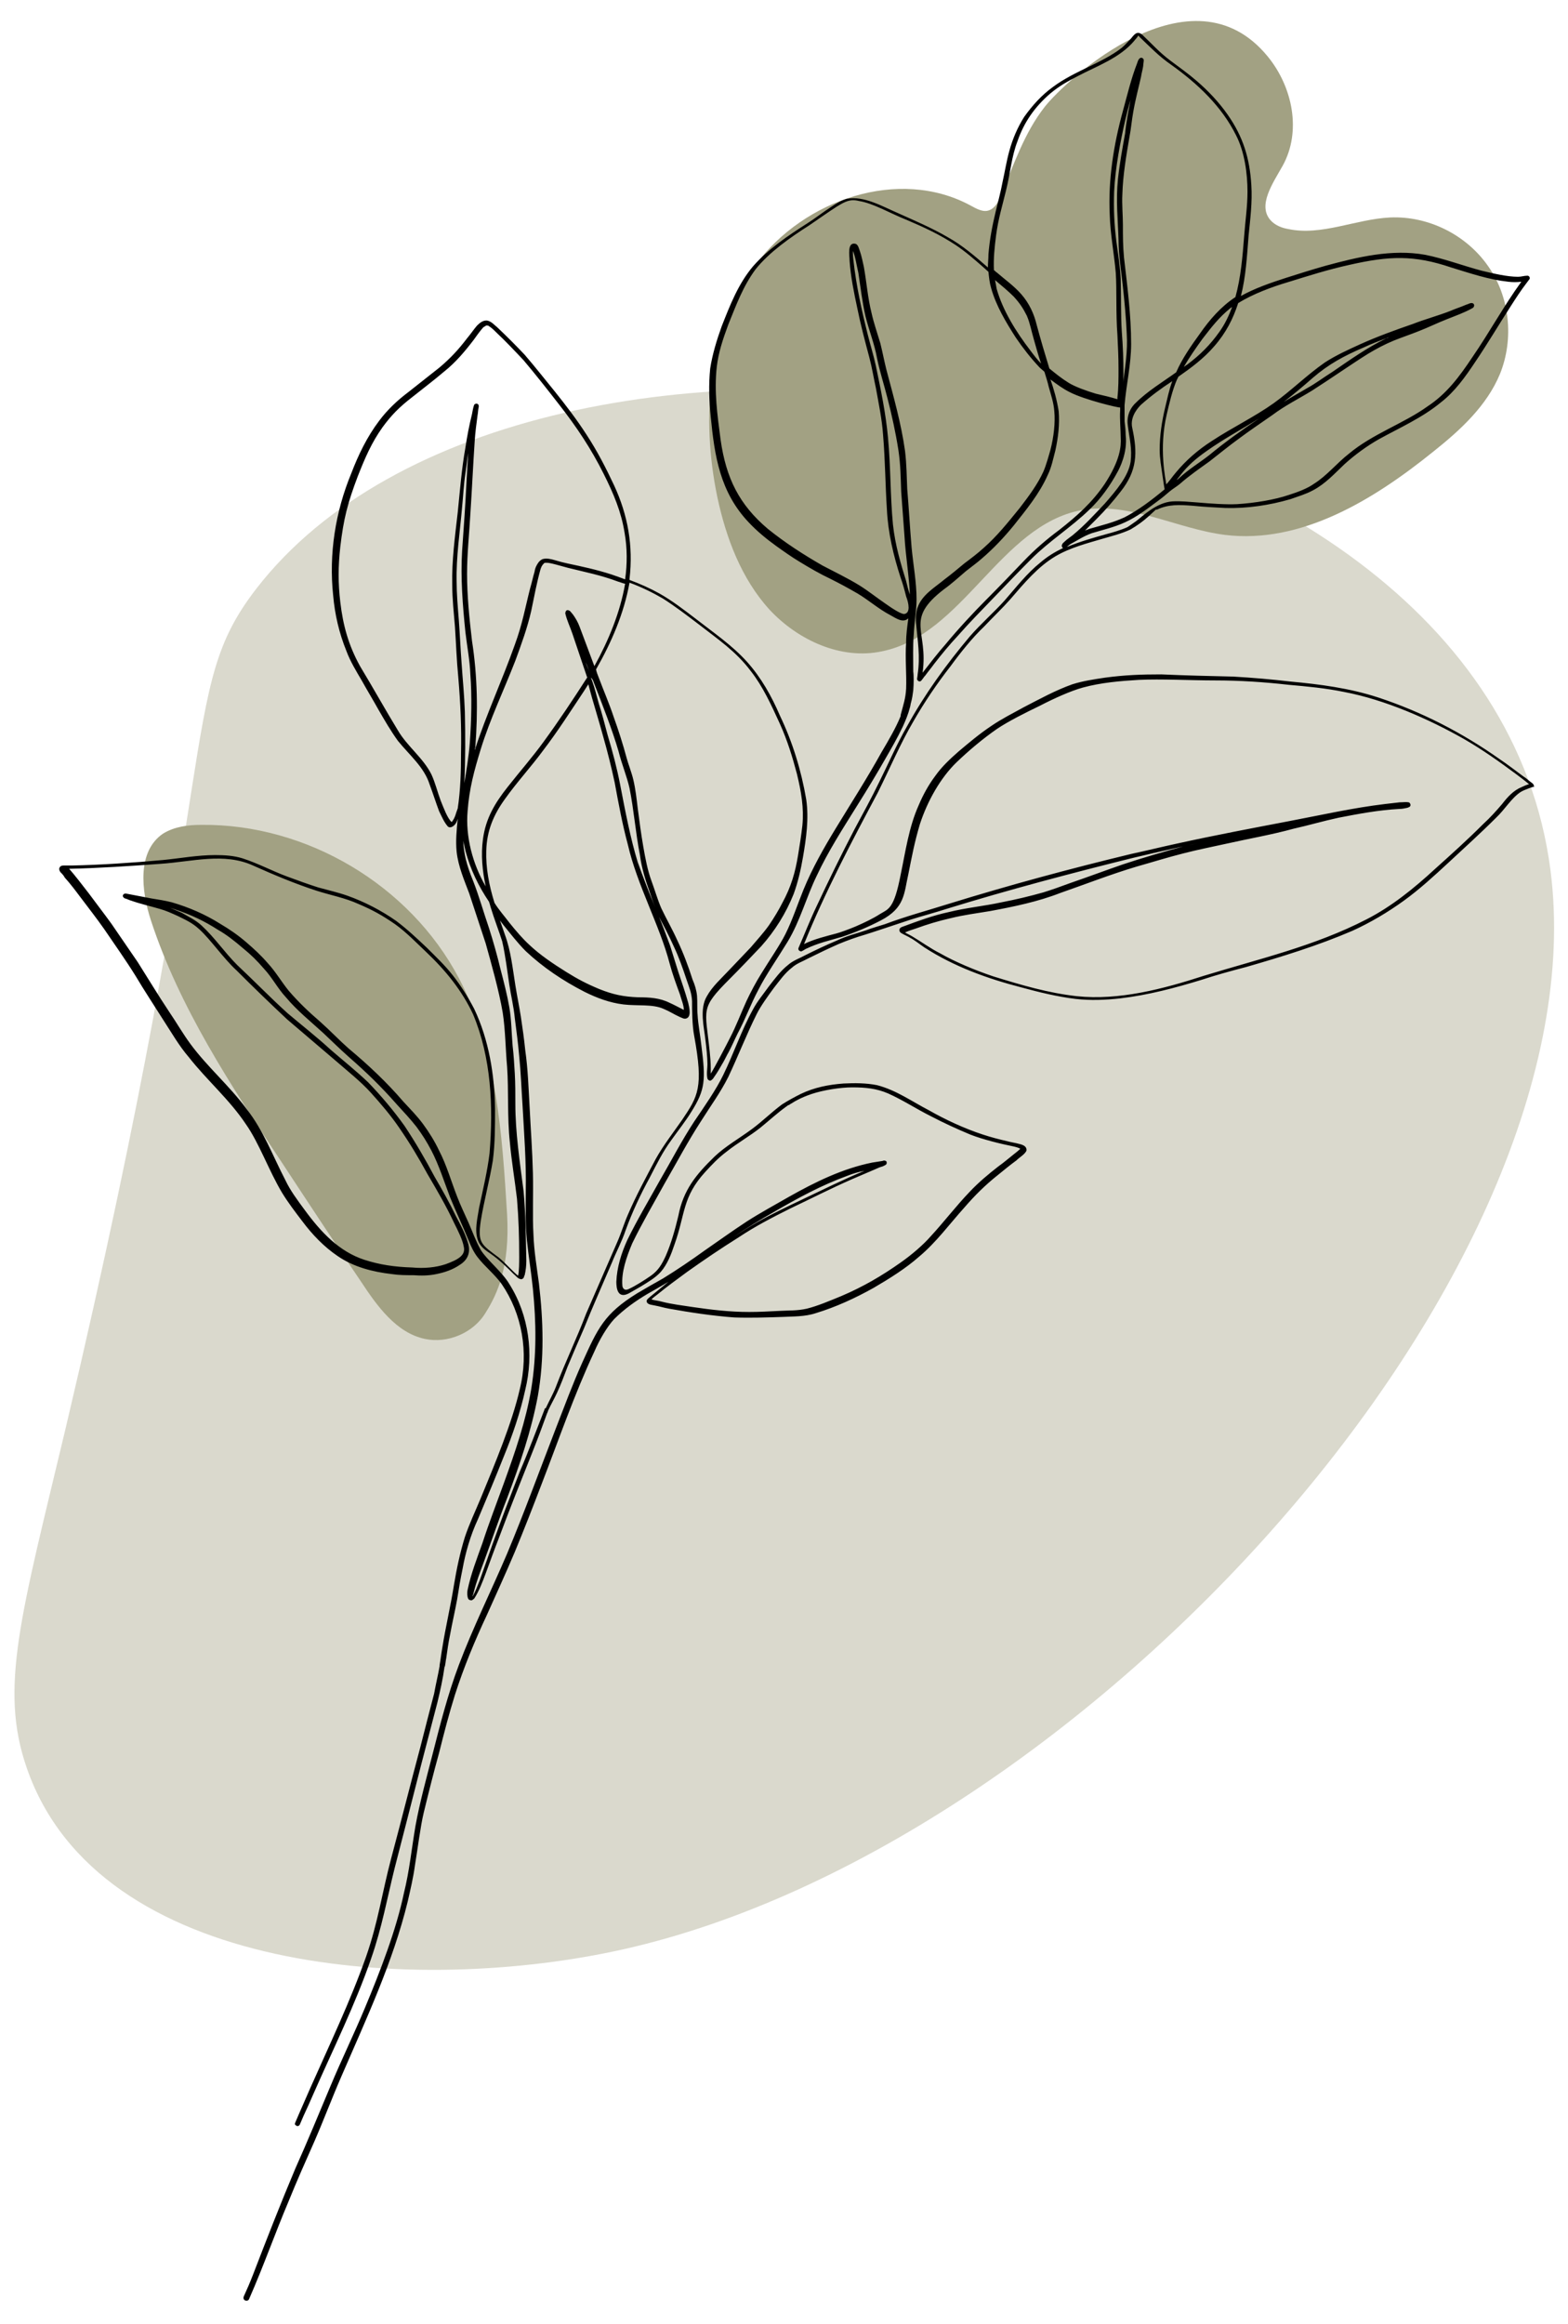 <?xml version="1.0" encoding="utf-8"?>
<!-- Generator: Adobe Illustrator 26.1.0, SVG Export Plug-In . SVG Version: 6.00 Build 0)  -->
<svg version="1.1" xmlns="http://www.w3.org/2000/svg" xmlns:xlink="http://www.w3.org/1999/xlink" x="0px" y="0px"
	 viewBox="0 0 285.7 423.2" style="enable-background:new 0 0 285.7 423.2;" xml:space="preserve">
<style type="text/css">
	.st0{fill:#DAD9CD;}
	.st1{fill:#A2A183;}
</style>
<g id="BACKGROUND">
</g>
<g id="OBJECTS">
	<g>
		<path class="st0" d="M4.9,322c13.1,37.7,71.3,41.4,108.9,32.9C197.5,336,292,231.8,282.5,158.4c-12-92.5-186.3-115.2-235.8-51.2
			c-14.6,18.9-5.4,28.6-34.7,152.7C3.8,294.3-0.2,307.4,4.9,322z"/>
		<path class="st1" d="M92.4,221.2c-0.9-14.7-1.9-30-8.8-43.1c-8.9-16.9-27.7-28.1-46.9-27.9c-2.4,0-4.9,0.3-7,1.6
			c-4.7,3.2-4,10.3-2.2,15.8c5.2,15.9,14.6,30.1,23.8,44c4.8,7.3,9.6,14.6,14.5,21.8c2.9,4.4,6.4,9.3,11.6,10.4
			c4.2,0.9,8.9-1.1,11.1-4.8C90.7,235.5,92.9,230.6,92.4,221.2z"/>
		<path class="st1" d="M190.4,19.4c-3.8,4.8-5.7,10.7-8.1,16.3c-0.4,1.1-1,2.2-2.1,2.6c-1.1,0.4-2.3-0.3-3.4-0.9
			c-13-7-30.3-1.1-39.1,10.8s-10,27.9-7,42.3c1.6,7.5,4.4,14.9,9.5,20.5c5.2,5.6,13.1,9.2,20.5,7.6c14.8-3,21.5-22.9,36.3-25.7
			c8.8-1.6,17.4,3.4,26.2,4.5c13.9,1.7,27.1-6.4,38-15.2c4.9-3.9,9.7-8.3,12.1-14.1c2.6-6.4,1.8-14.1-2.2-19.7
			c-4-5.7-10.9-9.1-17.8-8.8c-6.3,0.3-12.5,3.4-18.6,2.1c-1.2-0.2-2.4-0.7-3.2-1.6c-2.4-2.7,0.4-6.7,2.2-9.9
			c3.5-6.3,1.8-14.4-2.7-19.9C217.1-6.7,194.2,14.6,190.4,19.4z"/>
		<path d="M143.5,201.6C143.5,201.6,143.5,201.6,143.5,201.6C143.5,201.7,143.4,201.7,143.5,201.6z"/>
		<path d="M279.5,143.2c0-0.4-0.3-0.6-0.6-0.8c-0.4-0.3-0.8-0.7-1.3-1c-1.5-1.1-2.9-2.2-4.4-3.2c-6.8-4.8-14.2-8.6-22.1-11.2
			c-5.2-1.7-10.6-2.4-16-2.9c-3.4-0.4-6.9-0.7-10.4-0.9c-4.4-0.1-8.7-0.2-13.1-0.4c-3.6,0-6.6,0.1-10.3,0.6c-2,0.3-4,0.6-5.9,1.2
			c-3.1,1.1-6,2.7-8.9,4.2c-2,1.1-4,2.1-5.9,3.4c-2.1,1.4-4,3-5.9,4.6c-1.6,1.4-3.1,2.8-4.3,4.5c-1.2,1.6-2.2,3.4-3,5.3
			c-1.8,4-2.4,8.4-3.3,12.7c-1.2,6.2-2.2,6.2-3.7,7.1c-1.4,0.9-2.9,1.6-4.5,2.3c-1.2,0.5-2.8,1.1-3.6,1.3c-1.5,0.4-4,1-5.8,1.9
			c0,0,0,0,0,0c3.8-9.4,8.6-18.5,13.4-27.5c2.2-4.4,4.2-9.1,6.5-13c2-3.5,4.3-6.9,6.8-10.1c1.9-2.6,4-5.2,6.1-7.2
			c1.6-1.7,3.3-3.3,4.8-5c2.5-2.9,5-5.9,8.2-7.8c2.7-1.6,5.9-2.4,8.6-3.2c1.7-0.5,3.4-0.9,5.1-1.7c1.2-0.7,2.3-1.5,3.3-2.4
			c0.4-0.4,0.9-0.8,1.3-1.2c0.1,0,0.1,0,0.2,0c2.1-1,4.1-0.9,6.6-0.7c2,0.2,3.9,0.3,5.9,0.4c4,0.1,8-0.5,11.8-1.6
			c1.4-0.5,2.8-0.9,4.1-1.6c2.3-1.2,4-3.1,5.8-4.8c2-1.8,4.1-3.3,6.2-4.5c3.8-2.1,7.9-3.9,11.3-6.7c2.6-2,4.5-4.7,6.3-7.4
			c2.3-3.4,4.3-6.8,6.5-10.2c0.9-1.4,1.8-2.8,2.8-4.1c0.2-0.3,0.4-0.5,0.6-0.8c0.1-0.3-0.1-0.6-0.4-0.6c-0.6,0-1.1,0.2-1.7,0.2
			c-2,0-4.5-0.6-6.6-1.1c-3.4-0.9-6.8-2.2-10.3-2.9c-6.1-1.1-12.3,0.4-18.2,2c-2.5,0.7-5,1.5-7.2,2.2c-2.8,0.9-5.7,1.9-8.2,3.3
			c0.9-3.5,1.1-7.2,1.4-11c0.3-3,0.7-6.1,0.5-9.2c-0.3-4.9-1.5-8.8-4.3-12.8c-1.6-2.3-3.6-4.4-5.7-6.2c-1.5-1.3-3.2-2.5-4.8-3.7
			c-2-1.5-3.4-3.1-5.1-4.7c-1-0.8-1.5,0.1-2.1,0.8c-0.6,0.6-0.9,1-1.6,1.6c-3.6,2.8-8.6,4.2-12.5,7.1c-2.1,1.5-3.8,3.4-5.3,5.5
			c-1.2,1.9-2.1,4-2.7,6.2c-0.5,1.8-0.8,3.7-1.2,5.5c-0.4,2.1-0.8,3.5-1.3,5.6c-0.6,2.5-1.1,5.1-1.3,7.7c0,0.8-0.1,1.6-0.1,2.4
			c-2.3-2-4.6-4-7.3-5.5c-2.9-1.7-6-3-9.1-4.4c-2.8-1.2-6.2-3.2-9.3-2.6c-1.1,0.3-2,0.9-2.9,1.5c-1.4,0.9-2.8,2-4.2,2.9
			c-3.6,2.3-7.2,4.7-10,7.9c-2.7,3.2-4.2,7.1-5.7,10.9c-0.9,2.5-1.7,5.1-2.1,7.7c-0.3,2.9-0.2,5.9,0.1,8.8
			c0.7,7.2,1.7,13.7,6.9,19.2c1.5,1.6,3.2,3,5,4.3c1.4,1,2.8,2,4.3,2.9c1.8,1.1,3.7,2.2,5.6,3.1c1.8,0.9,3.1,1.6,5,2.7
			c2,1.2,3.8,2.8,5.9,3.9c1.1,0.6,2.3,1.5,3.3,0.6c-0.2,1.5-0.4,2.9-0.4,4.4c-0.2,2.9,0.1,5.7,0,8.4c-0.1,1.8-0.5,2.9-1,4.8
			c0,0.1,0,0.2,0,0.2c-0.9,2.2-2.2,4.4-3.5,6.6c-2.6,4.7-5.5,9.2-8.3,13.8c-2.2,3.6-4.3,7.3-5.9,11.2c-1.1,2.7-2,5.5-3.3,8.1
			c-1,2-3,4.9-4.4,7.2c-1,1.6-1.9,3.3-2.7,5c-1,2.2-1.9,4.6-3,6.7c-0.6,1.2-2.9,5.6-3.5,6.5c0-0.3,0-0.6,0-1c0-1-0.1-2.1-0.2-3.1
			c-0.8-7.8-1.8-7.7,3.7-13.2c1.9-1.9,3.8-3.9,5.7-5.9c2.5-2.8,4.5-6,5.9-9.5c0.8-2.2,1.3-4.4,1.7-6.7c0.6-3.5,1.1-7,0.6-10.5
			c-0.9-5.3-2.5-10.5-4.8-15.3c-1.5-3.5-3.4-6.9-6-9.8c-2.7-3-6.1-5.3-9.3-7.8c-2.1-1.6-4.3-3.3-6.6-4.6c-1.8-1-3.6-1.8-5.5-2.5
			c0-0.1,0-0.1,0-0.2c0.7-6-0.3-11.6-2.8-17c-1.5-3.2-3.1-6.3-5-9.2c-1.8-2.8-3.8-5.4-5.8-7.9c-1.8-2.2-3.6-4.5-5.5-6.7
			c-1.6-1.7-3.3-3.4-5-5c-0.5-0.4-1-1-1.7-1.2c-0.8-0.2-1.5,0.4-2,0.9c-0.6,0.7-1.2,1.6-1.8,2.3c-1.6,2.1-3,3.6-5,5.3
			c-1.9,1.5-3.8,3-5.7,4.5c-2,1.5-3.8,3.2-5.3,5.2c-2.2,2.9-3.8,6.2-5.1,9.6c-2.9,7-4.1,14.7-3.3,22.2c0.3,3.5,1.1,6.9,2.4,10.1
			c0.7,1.9,1.8,3.7,2.8,5.4c1,1.8,2.1,3.6,3.1,5.4c1.1,1.9,2.2,3.8,3.5,5.6c2.2,2.7,4.8,4.8,5.8,8c0.6,1.6,1.1,3.2,1.7,4.8
			c0.5,1,0.9,2,1.6,2.8c0.5,0.4,1.1-0.1,1.4-0.5c0.2-0.3,0.3-0.6,0.4-0.9c-0.2,2-0.4,4-0.2,6c0.3,2.7,1.4,5.2,2.3,7.6
			c1,3,2,6.1,3,9.1c1,3.6,2.4,8.5,3.1,12.6c0.5,3.3,0.5,6.6,0.8,9.9c0.3,4.3,0,9.1,0.5,13.7c0.3,3.4,0.9,6.9,1.3,10.3
			c0.3,3.7,0.4,6.9,0.4,10.5c0,1.1,0,2.7-0.2,3.5c-0.9-0.7-2.3-2.3-3.5-3.3c-3.2-2.4-3.9-2.6-3.3-6.7c0.6-3.7,1.6-7.3,2.2-11
			c0.4-3.1,0.4-6.2,0.4-9.4c-0.1-6.2-1.1-12.5-3.8-18.2c-1.1-2.1-2.4-4.2-3.9-6.1c-1.4-1.8-3.1-3.4-4.7-5c-1.8-1.7-3.6-3.4-5.6-4.9
			c-2.7-1.9-5.8-3.5-8.9-4.6c-1.7-0.6-3.5-1-5.3-1.5c-1.9-0.6-3.8-1.3-5.7-2c-2.7-1-5.3-2.4-8.1-3.3c-1.6-0.5-3.3-0.6-5-0.6
			c-3.2,0-6.4,0.6-9.5,0.9c-5.5,0.5-11.5,0.9-16.6,1c-0.5,0-0.9,0-1.4,0c0.1,0,0.2,0,0,0c-0.3,0-0.6,0-0.8,0.3
			c-0.2,0.3-0.1,0.6,0.1,0.9c0.3,0.3,0.6,0.6,0.8,1c1,1.1,1.9,2.3,2.8,3.5c1.5,2,3,3.9,4.4,5.9c1.9,2.8,3.9,5.6,5.7,8.5
			c1.6,2.7,3.4,5.4,5.1,8.1c1.5,2.3,2.8,4.6,4.6,6.7c3.3,4.2,7.4,7.7,10.4,12.2c2.4,3.4,4.2,8.5,6.6,12.5c1.1,1.8,2.4,3.5,3.7,5.2
			c1.8,2.4,3.9,4.6,6.4,6.3c2.9,2,6.4,2.9,9.9,3.3c1.3,0.2,2.6,0.2,3.9,0.2c1.4,0.1,2.8,0.1,4.2-0.2c1.5-0.3,3-0.8,4.3-1.7
			c1.6-1,2-2.5,1.4-4.2c-0.5-1.6-1.3-3.1-2.1-4.6c-1.2-2.5-2.5-4.8-3.9-7.2c-1.7-3.2-3.5-6.3-5.5-9.3c-2-2.8-4.2-5.4-6.6-7.9
			c-2.2-2.1-4.6-4-6.9-6c-2.5-2.3-5.2-4.4-7.8-6.6c-3.2-2.9-5.9-5.7-9.2-8.8c-2.3-2.3-4.1-5-6.5-7.2c-1.1-1-2.4-1.6-3.6-2.3
			c-0.7-0.3-1.4-0.6-2.1-0.9c0.3,0.1,0.6,0.2,0.9,0.3c3,1,5.3,2.1,7.8,3.7c1.6,0.9,3.1,2.1,4.5,3.3c1.6,1.3,2.6,2.3,3.9,3.8
			c1.5,1.6,2.5,3.6,4,5.2c2,2.4,4.5,4.4,6.8,6.5c1.5,1.4,3,2.9,4.7,4.4c3.2,2.8,5.8,5.3,8.7,8.6c1.2,1.3,2.5,2.7,3.6,4.1
			c1.1,1.5,1.8,2.6,2.7,4.3c1.4,2.7,2.3,5.6,3.4,8.5c1.1,2.7,2.3,5.2,3.4,7.9c0.4,1,0.9,2.1,1.6,3c1.3,1.7,3.1,3.1,4.4,4.9
			c3.7,5.4,5,12.4,3.3,19.2c-1.4,6.1-4.5,13.5-7.1,19.8c-1,2.4-2.1,4.7-2.9,7.1c-0.9,2.9-1.5,5.8-2,8.8c-0.6,3.8-1.5,7.5-2.1,11.3
			c-0.2,1.1-0.3,2.1-0.5,3.2c0,0.1,0,0.1,0,0.2c-0.3,1.7-0.7,3.3-1,5c-0.7,2.7-1.7,6.5-2.5,9.7c-1.8,6.7-3.5,13.5-5.3,20.2
			c-1.7,6.4-2.4,11.7-4.6,18c-2.9,8.2-6.7,16.1-10.2,24c-0.7,1.6-1.4,3.2-2.1,4.8c-0.2,0.5-0.4,0.9-0.6,1.4
			c-0.1,0.2-0.1,0.4,0.1,0.5c0.1,0.1,0.3,0.2,0.5,0.1c0.2-0.1,0.2-0.2,0.3-0.4c0.2-0.5,0.4-0.9,0.6-1.4c0.6-1.3,1.2-2.6,1.8-4
			c3.6-8.2,7.6-16.2,10.5-24.6c2-5.7,3-11.3,4.3-16.5c1.6-6.2,3.2-12.4,4.8-18.7c1-3.8,2-7.7,3-11.5c0.5-2.1,1-4.3,1.3-6.5
			c0.1-0.1,0.1-0.2,0.1-0.3c0.1-0.4,0.1-0.8,0.2-1.2c0.2-1.4,0.4-2.9,0.7-4.3c0.4-2.2,0.9-4.3,1.3-6.5c0.3-1.9,0.6-3.7,1-5.6
			c0.5-2.8,1.4-6,2.8-9c1.6-3.8,3.2-7.6,4.7-11.4c1.6-3.9,3-8,3.9-12.1c1.6-6.5,0.7-13.6-2.9-19.3c-1.3-2.2-4.1-4.4-5.2-6.2
			c-0.9-1.6-1.5-3.3-2.2-4.9c-0.7-1.6-1.5-3.2-2.1-4.8c-1.1-2.8-1.9-5.7-3.3-8.4c-0.8-1.7-1.8-3.3-2.9-4.8c-1.1-1.5-2.4-2.8-3.6-4.1
			c-3-3.5-6.4-6.7-10-9.7c-1.7-1.5-3.2-3.1-5.1-4.8c-2.2-1.9-3.9-3.5-5.8-5.7c-1.3-1.6-2.4-3.5-3.8-5c-1.2-1.4-2.5-2.6-3.9-3.8
			c-1.5-1.3-3.1-2.4-4.8-3.4c-2.7-1.7-5.7-3-8.8-3.9c-1.2-0.3-2.4-0.5-3.7-0.7c-1.6-0.3-3.1-0.6-4.7-0.9c-0.4,0-0.7,0.4-0.4,0.7
			c0.1,0.1,0.2,0.2,0.3,0.2c0.4,0.1,0.7,0.3,1.1,0.4c1.7,0.6,3.5,1,5.2,1.5c1.1,0.3,2.2,0.8,3.3,1.3c1.4,0.7,2.6,1.2,3.9,2.4
			c2.1,1.9,4.4,5.3,6.8,7.5c3,3,6.1,6,9.2,8.9c2.9,2.5,5.9,5,8.8,7.5c2.3,2,4.6,3.8,6.5,5.9c1.8,2,3.6,4.1,5.1,6.3
			c2,2.9,3.5,5.4,5.2,8.5c1.7,2.9,3.4,5.8,4.8,8.8c0.8,1.6,1.6,3.2,1.8,4.4c0.4,1.6-1.1,2.4-3.3,3.2c-1.8,0.6-3.9,0.8-6.1,0.6
			c-3.2-0.1-5.9-0.5-8.7-1.4c-4.6-1.5-7.9-5-10.9-9.1c-1.4-1.9-2.6-3.5-3.5-5.4c-2.3-4.4-4-9.1-7.1-13c-3.1-4.2-7.1-7.6-10.2-11.8
			c-1.4-1.9-2.6-4-3.9-5.9c-2-3-3.8-6-5.7-9c-1.6-2.3-3.2-4.7-4.8-7c-1.3-1.8-2.7-3.6-4.1-5.5c-1-1.3-2.7-3.5-3.6-4.5
			c5-0.1,11.2-0.5,16.6-0.9c5.9-0.4,11.6-2.1,16.9,0.3c3.8,1.7,7.6,3.3,11.6,4.6c2.5,0.8,5.2,1.3,7.6,2.4c2.6,1.1,4.4,2.1,6.7,3.7
			c2.1,1.5,4,3.5,5.6,5c3.6,3.4,6.6,7.1,8.6,11.4c3.3,7.9,3.7,16.7,3,25.3c-0.4,3.3-1.2,6.6-1.9,9.9c-0.3,2-0.9,4.1-0.2,6
			c0.4,1.1,1.4,1.8,2.3,2.4c1.7,1.2,2.9,2.4,4.2,3.7c0.4,0.3,0.7,0.8,1.2,0.9c0.2,0.1,0.4,0,0.6-0.2c0.1-0.2,0.1-0.4,0.2-0.5
			c0.2-0.9,0.3-1.7,0.3-2.6c-0.1-4.2-0.1-8.5-0.5-12.7c-0.7-5.4-1.5-10.7-1.5-15.9c0-1.8,0-3.7-0.1-5.5c-0.1-1.7-0.2-3.4-0.4-5.1
			c-0.2-2.3-0.2-4.7-0.6-7c-0.4-2.3-1-4.6-1.6-6.9c-0.6-2.5-1.3-5-2.1-7.5c-1-2.9-1.8-5.8-2.9-8.6c-1.2-2.9-1.7-5-1.8-7.3
			c0.1,0.6,0.3,1.2,0.4,1.8c0.9,3.4,2.4,6.5,4.3,9.3c0.1,0.3,0.2,0.6,0.3,1c0.6,2,1.6,4.6,2.1,6.2c0.6,2.6,0.9,5.3,1.3,7.9
			c0.3,2,0.8,4,1,6.1c0.3,2.3,0.6,4.6,0.8,6.9c0.3,2.9,0.4,5.9,0.6,8.8c0.3,5.5,0.7,10.4,0.6,15.8c0,3-0.1,5.9,0.2,8.9
			c0.3,3,0.8,5.9,1.1,8.9c0.6,6.1,0.7,12-0.3,18.2c-1,5.9-2.9,11.4-5,17.2c-1.3,3.6-2.7,7.2-3.9,10.9c-1,2.8-2.1,5.6-2.7,8.5
			c-0.1,0.5-0.1,1.1,0.1,1.6c0.1,0.2,0.3,0.3,0.6,0.3c0.2,0,0.3-0.2,0.5-0.3c0.9-1.4,1.5-3,2.1-4.6c0.8-2.2,1.6-4.4,2.5-6.7
			c1.9-5.1,3.9-10.1,5.9-15.1c1-2.5,1.9-4.9,2.8-7.4c0.1-0.1,0.1-0.3,0.2-0.5c0.5-1.1,1.1-2.1,1.6-3.2c0.7-1.5,1.3-3.1,1.9-4.7
			c1-2.4,2-4.7,3-7c1.6-4,3.4-8,5.1-12c0.8-2,1.8-3.8,2.5-5.9c1.2-3.3,2.7-6.5,4.4-9.6c1.3-2.5,2.3-4.6,4-6.9
			c1.2-1.7,2.5-3.3,3.6-5.1c2.5-4,2.6-5.7,1.8-12c-0.2-1.9-0.6-3.8-0.7-5.7c-0.1-0.9,0-2.2-0.1-3.4c-0.1-1-0.4-2-0.8-2.9
			c-0.8-2.5-1.7-4.9-2.8-7.2c-0.9-2-2-3.9-2.9-5.8c-0.7-1.6-1.2-3.4-1.8-5c-0.7-1.9-1.1-4-1.5-6.3c-0.4-2.3-0.7-4.6-1-6.9
			c-0.2-1.7-0.4-3.5-0.8-5.2c-0.3-1.3-1-3.1-1.2-3.9c-0.7-2.6-1.5-5.1-2.4-7.6c-0.8-2.4-1.8-4.7-2.7-7.1c-0.2-0.5-0.4-1-0.5-1.5
			c2.8-4.9,5.1-10.2,6.1-15.8c2.2,0.8,4.4,1.9,6.1,2.9c2.2,1.4,4.3,3,6.4,4.6c3.6,2.8,6.9,5,9.6,8.6c2.2,2.8,3.7,6.1,5.3,9.6
			c1.4,3.1,2.3,6.1,3.1,9.1c0.8,3.3,1.3,6.2,1,9.4c-0.2,1.8-0.5,3.7-0.8,5.5c-0.5,3-1.2,5.6-2.9,8.7c-0.5,1-1.5,2.7-2.4,4
			c-1,1.4-2.2,2.7-3.3,4c-1.4,1.5-2.4,2.5-4,4.2c-1.4,1.5-3,2.9-4,4.7c-1.4,2.3-0.5,5.8-0.3,7.7c0.2,1.6,0.4,3.4,0.4,4.7
			c0,0.8-0.2,1.7,0,2.6c0.1,0.3,0.5,0.5,0.7,0.3c0.3-0.2,0.4-0.4,0.6-0.7c0.5-0.7,0.9-1.4,1.3-2.1c0.4-0.6,1.1-2.1,1.2-2.2
			c0.6-1.1,1.1-2.3,1.7-3.5c1.4-2.6,2.4-5.4,3.8-8c1.3-2.6,3.6-5.9,5.3-8.7c2.3-3.8,3.4-8.1,5.3-12c2.1-4.5,4.7-8.5,7.5-13
			c1.7-2.7,3.4-5.5,5-8.3c1.2-2.1,2.1-3.6,3.2-5.9c0.5-1.1,1-2.3,1.3-3.5c0.1-0.3,0.1-0.6,0.2-0.9c0,0,0,0,0,0
			c0.2-0.7,0.3-1.4,0.4-2.2c0.1-1.1,0.1-2.8,0-3.4c0-2.3-0.1-4.6,0.1-6.9c0.1-2.1,0.5-4.2,0.5-6.3c0-3.1-0.6-6.2-0.9-9.4
			c-0.3-3.5-0.5-7.1-0.8-10.7c-0.1-2.2-0.1-4.4-0.4-6.9c-0.7-5-2.1-9.9-3.4-14.8c-0.4-1.6-0.7-3.2-1.1-4.8c-0.6-2-1.2-3.7-1.6-5.5
			c-0.7-2.8-0.9-5.6-1.4-8.4c-0.2-0.9-0.4-1.9-0.7-2.8c-0.2-0.5-0.3-1.2-0.8-1.4c-1.6-0.4-1.1,2.2-1.1,3.1c0.2,2.9,0.8,5.8,1.4,8.6
			c0.6,3,1.4,6,2.2,9c0.5,1.9,0.8,3.8,1.2,5.6c0.5,2.8,1.1,5.6,1.3,8.5c0.4,4.8,0.4,9,0.7,13.6c0.2,4.2,1.2,8.4,2.5,12.4
			c0.4,1.1,0.7,2.2,1,3.4c0.5,1.3,0.8,3-0.3,3.2c-0.5,0.1-2.1-0.9-3.5-1.9c-1.6-1.1-3.1-2.3-4.7-3.3c-2.1-1.3-5-2.7-6.7-3.6
			c-3.5-2-6.9-4.2-10-6.7c-5.2-4.4-7.6-9.2-8.6-16.2c-0.6-4.6-1.2-8.8-0.7-13.3c0.3-2.6,1.1-5,2.1-7.7c1.5-3.7,2.7-7,5-10.1
			c2.5-3.1,6.2-5.7,9.8-8c1.6-1.1,3.6-2.5,5-3.4c1.5-0.9,2.4-1.4,4-1c2.6,0.4,5.8,2.3,8.6,3.4c3.3,1.4,6.1,2.7,9,4.6
			c1.8,1.2,3.4,2.6,5,4c0.3,0.3,0.7,0.6,1,0.9c0.1,1,0.2,2,0.5,3c0.9,3.2,2.7,6.2,4.5,9c1.3,1.9,2.7,3.7,4.3,5.4
			c0.3,0.3,0.6,0.5,0.9,0.8c0.3,1,0.6,1.9,0.8,2.8c0.4,1.4,0.9,2.9,1,4.4c0.2,2-0.1,4.7-0.7,7c-0.2,0.7-0.8,2.9-1.3,4
			c-1,2.2-2.6,4.4-4.3,6.6c-2.2,2.7-4.1,5.1-6.6,7.3c-1.1,1-2.3,1.9-3.5,2.8c-1.2,1-2.4,2-3.6,2.9c-1.8,1.5-4.1,2.8-4.9,5.1
			c-0.2,0.4-0.4,1.7-0.3,2.8c0.3,3.3,0.8,6.1,0.3,9.4c0,0.3-0.1,0.6-0.1,0.9c0.1,0.3,0.4,0.5,0.7,0.3c0.3-0.3,0.5-0.7,0.8-1
			c0.5-0.7,1.1-1.4,1.6-2.1c1.4-1.8,2.8-3.5,4.3-5.1c2.3-2.6,4-4.3,6.4-6.8c2.7-2.8,4.6-4.8,7-7.2c3.3-3.3,7.3-5.8,10.6-9
			c2.1-2,3.8-4.4,5.2-7c0.2-0.4,1.8-3.3,1.4-6.6c0-0.8-0.1-1.7-0.2-2.5c0-0.9,0-1.9,0-2.9c0.3-3.7,1.2-7.4,1.2-11.2
			c0-5.2-0.7-10.5-1.3-15.7c-0.2-2.1-0.2-3.9-0.2-6c0-1.6-0.2-3.8-0.1-5.5c0.1-3.5,0.7-7,1.3-10.5c0.3-1.5,0.4-3,0.7-4.6
			c0.4-2.3,1-4.5,1.4-6.3c0.1-0.7,0.3-1.3,0.4-2c0-0.3,0.1-0.7,0.1-1.1c-0.1-0.3-0.4-0.5-0.7-0.3c-0.3,0.2-0.4,0.6-0.5,0.9
			c-1.1,2.8-1.8,5.8-2.6,8.7c-1.7,6.2-2.7,12.5-2.4,18.9c0.1,3.6,0.8,7.1,1.1,10.6c0.2,3,0,7.5,0.3,11.3c0.1,2.2,0.2,3.9,0.2,6.2
			c0,1.7,0,3.5-0.2,5.2c0,0.1,0,0.2,0,0.3c-1.3-0.4-2.6-0.7-3.9-1c-1.7-0.5-3.9-1.3-5-2c-1.3-0.8-2.4-1.7-3.5-2.6
			c-0.8-2.6-1.6-5.3-2.3-7.9c-0.5-2.1-1.4-4-2.8-5.6c-1.3-1.5-3-2.7-4.5-4c-0.2-0.1-0.3-0.3-0.5-0.4c-0.1-2.1,0.1-4.1,0.4-6.4
			c0.4-3,1.1-5.2,1.8-8.1c0.8-3.2,1-6.2,2.1-9c1.2-3.5,3.2-6.3,6-8.7c1.7-1.4,3-2.1,4.9-3.1c3.6-1.9,7.7-3.3,10.4-6.5
			c0.1-0.2,0.3-0.3,0.4-0.5c0.1-0.1,0.2-0.2,0.2-0.3c0,0,0.1-0.1,0.1-0.1c0,0,0,0,0,0c0,0,0.2,0.1,0.2,0.2c2,1.9,3.5,3.5,5.8,5.1
			c4.9,3.5,9.2,7.6,11.8,12.8c1.6,3.1,2.1,7.1,2.1,10.3c0,2.7-0.4,5.3-0.6,8c-0.3,3.8-0.6,7.6-1.6,11.2c-2.6,1.7-4.7,4.1-6.5,6.7
			c-1.6,2.2-3.2,4.5-4.3,7c-2.5,1.8-5.2,3.4-7.4,5.6c0,0-1.8,1.5-1.4,4.1c0.3,2.4,0.8,4.2,0.5,6.6c-0.4,2.6-2.6,5.2-4.7,7.6
			c-1.8,1.9-3.7,4-5.9,5.8c-0.5,0.4-1,0.7-1.4,1.1c-0.2,0.2-0.4,0.3-0.5,0.6c-0.1,0.2,0,0.5,0.2,0.6c-1.5,0.7-2.8,1.5-4.1,2.6
			c-2.5,2-4.5,4.6-6.6,7c-1.8,2-4.3,4.2-6.3,6.5c-4.3,5.1-8.2,10.5-11.4,16.3c-1.9,3.3-3.4,6.8-5.1,10.2c-1.4,2.9-3,5.8-4.5,8.6
			c-2.4,4.6-4.7,9.3-6.9,14c-1.2,2.5-2.2,5.1-3.3,7.6c-0.1,0.2,0,0.5,0.3,0.6c0.2,0.1,0.3,0,0.5-0.1c0.2-0.1,0.3-0.2,0.5-0.3
			c2.3-1.1,4.2-1.5,6.6-2.2c2.4-0.8,4.8-1.8,7.1-3c4.4-2.3,4.2-4.9,5-8.4c0.7-3.5,1.1-5.7,2.1-9.1c1.4-4.3,3.8-8.5,6.7-11.3
			c2.3-2.2,4.8-4.3,7.4-6.1c2.1-1.4,5.1-2.9,7.8-4.2c2.5-1.3,5.6-2.7,7.8-3.3c3.3-0.9,6.8-1.2,10.2-1.4c4.1-0.2,9.3,0.1,13.9,0.1
			c4.5,0,9,0.3,13.4,0.8c3.4,0.3,6.7,0.6,10.1,1.3c7.4,1.4,15.4,4.9,21.9,8.6c3.3,1.9,6.4,4.1,9.5,6.4c0.8,0.6,1.6,1.2,2.3,1.8
			c-0.4,0.1-0.9,0.3-1.3,0.5c-1.5,0.6-2.6,1.8-3.6,3.1c-1.2,1.4-2.1,2.4-3.5,3.7c-2.8,2.8-5.8,5.5-8.7,8.1c-3.9,3.6-8,6.9-12.5,9.2
			c-9.5,4.9-19.6,7.2-29.7,10.3c-7.4,2.4-15.4,4.5-23.1,3.7c-5.3-0.6-10-2-15.2-3.6c-3.3-1.1-7.1-2.7-9.7-4.2
			c-1.8-0.9-3.4-2.1-5.1-3.1c-0.5-0.3-1-0.5-1.3-0.7c0.6-0.3,1.3-0.5,1.9-0.7c2.2-0.8,4.2-1.4,6.4-1.9c2.4-0.6,4.8-0.9,7.2-1.3
			c4.3-0.8,8.7-1.7,12.8-3.3c4.6-1.6,9.2-3.4,13.9-4.8c2.5-0.7,5.7-1.7,8.5-2.4c2.7-0.7,5.3-1.2,8-1.8c4-0.9,8.1-1.6,12.1-2.7
			c2.7-0.6,5.4-1.4,8.2-2c3.6-0.7,7.3-1.4,11.1-1.6c0.5,0,0.9-0.1,1.4-0.2c0.3-0.1,0.6-0.2,0.6-0.5c0-0.2-0.1-0.4-0.3-0.5
			c-0.5-0.1-1.1,0-1.7,0c-0.9,0.1-1.8,0.2-2.6,0.3c-5.9,0.7-11.6,2-17.4,3.1c-6.8,1.3-13.7,2.6-20.5,4.1c-2.8,0.6-5.6,1.3-8.4,1.9
			c-11.2,2.7-22.3,5.7-33.3,9.1c-3.8,1.2-7.6,2.2-11.6,3.7c-0.3,0.1-2.7,0.8-3.4,1.1c-1.8,0.6-3.5,1-5.4,1.9
			c-1.9,0.8-3.8,1.7-5.6,2.6c-1.1,0.6-2.3,1-3.2,1.8c-1.4,1.1-2.4,2.5-3.5,3.9c-1,1.4-2.1,2.7-2.9,4.2c-2.1,3.8-3.5,8-5.4,11.9
			c-1.3,2.7-3.4,5.7-5.3,8.5c-2.3,3.5-4.2,7.2-6.3,10.8c-2,3.6-4.1,7.1-5.9,10.8c-1.1,2.4-1.9,5-2,7.6c0,1.1,0.2,3.2,2.3,2.1
			c0.7-0.4,1.4-0.8,2.1-1.2c1.3-0.8,2.7-1.6,3.7-2.7c1.2-1.4,1.9-3.2,2.5-5c2-5.6,1.4-8.6,5.6-13.2c1.2-1.3,2.3-2.5,3.9-3.7
			c2-1.6,4.2-2.8,6.2-4.4c1.6-1.3,3.1-2.7,4.8-3.9c0.1-0.1,0.3-0.2,0.4-0.2c0,0,0.1-0.1,0.1-0.1c0.4-0.2,0.8-0.5,1.2-0.7
			c0.9-0.5,1.9-0.9,2.8-1.2c2.1-0.7,5.2-1.2,7.4-1.2c2.4,0,4.4,0.2,6.5,1.1c2.7,1.2,5.1,2.8,7.9,4.2c2.3,1.2,4.7,2.3,7.1,3.3
			c2.3,0.9,5.6,1.7,7.6,2.1c0.5,0.1,1.3,0.3,1.5,0.5c-0.2,0.2-0.8,0.7-1.2,1c-0.9,0.7-1.8,1.5-2.8,2.2c-1.8,1.4-3.6,2.9-5.2,4.6
			c-2.5,2.6-4.7,5.5-7.1,8.1c-1.4,1.6-3.5,3.4-5.5,4.8c-3.4,2.4-6.8,4.4-10.8,6.1c-2.2,0.9-4.3,1.8-6.3,2.3
			c-1.8,0.4-3.2,0.3-4.9,0.4c-2.1,0.1-3.7,0.2-5.6,0.2c-3.5,0-6.9-0.4-10.3-0.9c-1.9-0.3-3.8-0.5-5.7-1c-0.7-0.2-1.3-0.2-1.8-0.4
			c0.3-0.3,0.7-0.6,1.1-0.9c1.7-1.4,3.5-2.7,5.4-4.1c3.1-2.2,6.2-4.3,9.4-6.3c3-2,6.1-3.6,9.3-5.2c3.8-1.8,7.5-3.7,11.4-5.4
			c1.4-0.6,2.8-1.2,4.2-1.8c0.4-0.2,0.9-0.4,1.3-0.5c0.2-0.1,0.5-0.2,0.7-0.4c0.1-0.2,0.1-0.5-0.1-0.6c-0.2-0.1-0.4-0.1-0.6,0
			c-0.6,0.1-1.2,0.2-1.9,0.3c-5.4,1.1-10.3,3.5-15.1,6.2c-2.6,1.5-5.2,2.9-7.7,4.5c-2.6,1.7-5.1,3.5-7.7,5.3c-2.5,1.8-5,3.5-7.6,5.1
			c-1.6,0.9-3.2,1.8-4.7,2.7c-6,3.7-7.2,6.4-10,12.6c-1.8,4-3.3,8.1-4.9,12.2c-2.9,7.5-5.7,15.2-8.8,22.6
			c-2.9,6.8-6.2,13.4-8.8,20.3c-2,5.3-3.4,10.8-4.8,16.3c-1.1,4.3-2.3,8.6-3.1,13c-0.7,4.1-1.1,8.2-2.1,12.2
			c-1.4,6.7-4.3,14.2-7.1,20.9c-2,4.8-4.3,9.5-6.3,14.3c-2.1,5-4.2,10.1-6.4,15c-2.7,6.4-5.2,12.8-7.7,19.3c-0.5,1.3-1.1,2.7-1.7,4
			c-0.1,0.3,0,0.6,0.3,0.7c0.3,0.1,0.6,0,0.7-0.3c2.6-5.9,4.7-11.9,7.2-17.8c1.5-3.7,3.1-7.3,4.7-10.9c1.7-3.9,3.2-7.9,4.9-11.8
			c4.5-10.4,9.4-20.8,12.1-31.9c0.5-2.2,1-4.3,1.3-6.5c0.5-3,1-7.1,1.6-9.6c0.9-3.7,1.8-7.3,2.8-10.9c0.9-3.6,1.8-7.1,2.9-10.6
			c1.6-5,3.6-9.8,5.8-14.5c1.7-3.8,3.5-7.7,5.1-11.5c1.7-4.1,3.3-8.2,4.9-12.4c3.1-8,5.9-16.2,9.6-24.1c0.9-2.1,2.3-4.5,3.6-5.9
			c1.8-1.8,3.9-3.3,6.1-4.6c1.2-0.7,2.5-1.4,3.8-2.2c-1.1,0.9-2.2,1.8-3.3,2.7c-0.3,0.3-0.9,0.6-0.6,1.1c0.3,0.4,0.9,0.4,1.3,0.5
			c1.1,0.2,1.6,0.4,2.7,0.6c3.9,0.7,7.9,1.3,11.9,1.6c3,0.1,6,0,8.9-0.1c1.7-0.1,3.9,0,6-0.7c3.6-1.1,7.1-2.7,10.5-4.6
			c2.9-1.7,5.8-3.5,8.3-5.7c3.1-2.6,5.5-5.9,8.2-8.9c1.9-2.2,3.8-4.1,6.2-6c1.1-0.9,2.2-1.8,3.3-2.6c0.6-0.6,1.4-1,1.8-1.7
			c0.1-0.3,0-0.6-0.2-0.8c-0.3-0.3-0.7-0.4-1.1-0.5c-0.7-0.2-1.5-0.3-2.2-0.5c-1.3-0.3-2.9-0.7-4.4-1.2c-3.4-1.1-7-2.8-9.8-4.4
			c-3.1-1.6-6-3.7-9.5-4.6c-2-0.4-4.1-0.4-6.1-0.3c-2.7,0.2-5.3,0.7-7.8,1.9c-1.2,0.6-2.3,1.2-3.4,1.9c-1.9,1.4-3.6,3.1-5.5,4.5
			c-2.3,1.7-4.8,3.1-6.8,5c-3.4,3.3-5.7,6.1-6.6,10.8c-0.6,2.5-1.3,5-2.3,7.3c-0.7,1.5-1.3,2.6-2.7,3.6c-1.3,0.9-2.9,1.9-4,2.4
			c-1,0.5-1.2-0.4-1.2-0.6c-0.2-2.4,0.7-5.1,1.8-7.7c1.8-3.7,3.8-7.1,5.9-10.9c2.2-3.8,4.2-7.6,6.6-11.3c1.7-2.7,3.6-5.3,5-8.1
			c1.8-3.8,3.3-7.7,5.2-11.5c0.7-1.4,2-3.2,3.1-4.7c1.1-1.4,2-2.7,3.3-3.7c0.9-0.8,1.9-1.1,3-1.7c1.8-0.9,3.7-1.8,5.5-2.6
			c1.7-0.7,3.1-1.2,4.8-1.7c1-0.3,6.1-2,8.2-2.7c2.2-0.7,4.5-1.3,7-2.1c10.7-3.3,22.4-6.4,33.7-9.2c5-1.2,10.1-2.3,15.2-3.4
			c-2,0.4-4,0.9-6,1.3c-3.7,1-7.5,2.1-11.1,3.3c-3.2,1.1-6.4,2.3-9.6,3.4c-1.6,0.6-3.6,1.3-4.9,1.7c-2.5,0.7-5,1.3-7.6,1.8
			c-3.2,0.7-6.5,1-9.7,1.8c-2.8,0.6-5.5,1.6-8.2,2.6c-0.3,0.1-0.6,0.2-0.7,0.5c-0.1,0.3,0.1,0.6,0.3,0.7c0.3,0.2,1.6,0.8,1.5,0.8
			c1,0.5,1.8,1.2,2.7,1.8c5.4,3.5,11.5,5.7,17.7,7.3c3.3,0.9,6.6,1.7,9.9,2.1c2.7,0.3,5.4,0.2,8.1-0.1c5.1-0.6,10-1.9,14.9-3.4
			c2.4-0.8,5.3-1.6,8-2.3c6.6-1.9,13.1-3.9,19.4-6.6c3.3-1.5,6.5-3.4,9.4-5.5c2.9-2.1,5.5-4.5,8.1-6.9c2.9-2.7,5.9-5.4,8.7-8.2
			c1.6-1.5,2.8-3.6,4.5-4.7c0.5-0.3,1.1-0.5,1.6-0.7c0.3-0.1,0.6-0.2,0.9-0.3C279.3,143.5,279.5,143.4,279.5,143.2z M82.3,149.7
			C82.3,149.7,82.3,149.7,82.3,149.7c-0.8-0.7-1.5-2.7-2-3.9c-0.6-1.6-1-3.3-1.7-4.8c-1.5-3-4.4-5.1-6.1-8
			c-2.2-3.6-4.6-7.9-6.9-11.7c-2.1-3.8-3.1-7.4-3.6-11.7c-0.4-3.4-0.4-6.4,0-10c0.6-5.1,1.3-7.9,3.2-12.9c1.3-3.3,2.5-6.1,4.5-8.9
			c1.6-2.2,3.1-3.7,5.3-5.4c2-1.6,4-3.1,6-4.8c2-1.6,3.7-3.6,5.3-5.7c0.5-0.7,1-1.4,1.5-2c0.1-0.1,0.3-0.3,0.1-0.1
			c0.1-0.2,0.3-0.3,0.5-0.4c0.1-0.1,0.3-0.2,0.5-0.1c-0.1,0-0.1,0,0,0c0.1,0,0.1,0,0.2,0.1c0.1,0.1,0.2,0.1,0.3,0.2
			c0.4,0.3,0.8,0.7,1.2,1.1c1.3,1.2,3.3,3.3,4.8,4.9c2.2,2.6,4.4,5.4,6.5,8.1c3.2,4.1,5.8,8,8.1,12.6c1.8,3.6,3.2,6.9,3.8,10.7
			c0.5,2.8,0.5,5.7,0.1,8.5c-0.8-0.3-1.6-0.6-2.5-0.9c-2.8-0.9-5.2-1.4-8-2c-0.9-0.2-1.3-0.3-2.3-0.6c-0.7-0.2-1.5-0.4-2.2-0.2
			c-0.3,0.1-0.5,0.3-0.7,0.5c-0.4,0.5-0.7,1.1-0.8,1.8c-0.3,1-0.5,2-0.8,3c-0.9,3.5-1.4,6.5-2.8,10.3c-2.3,6.5-5.2,12.7-7.3,19.2
			c0-0.2,0-0.3,0.1-0.5c0.5-6.5,0.4-13-0.6-19.4c-0.5-4.2-0.9-8.3-0.9-12.2c0-3.7,0.4-7.3,0.6-10.9c0.3-4.5,0.5-9,0.8-13.4
			c0.1-1.5,0.3-3,0.5-4.5c0.1-0.5,0.1-1,0.2-1.5c0.1-0.3,0-0.7-0.4-0.7c-0.2,0-0.3,0.1-0.4,0.2c-0.2,0.5-0.3,1.2-0.4,1.7
			c-0.5,2-0.9,4.1-1.2,6.1c-0.7,3.9-1,7.9-1.4,11.8c-0.5,4.4-1.1,8.8-1,13.2c0,2.6,0.3,5.2,0.5,7.7c0.2,3,0.3,6.1,0.6,9.1
			c0.4,4.8,0.6,9,0.5,13.8c0,3.4-0.1,6.8-0.6,10.1C83,148.2,83,148.8,82.3,149.7z M84.6,142.6c0.2-4.3,0.2-8.7,0.1-13
			c-0.1-3-0.4-5.9-0.6-8.9c-0.2-2.6-0.3-5.2-0.5-7.8c-0.2-2.5-0.4-4.8-0.4-7c-0.1-4.5,0.6-9,1-13.6c0.2-2,0.3-4.1,0.6-6.1
			c0.2-1.2,0.3-2.5,0.5-3.7c-0.1,1.7-0.2,3.5-0.3,5.2c-0.2,4.2-0.5,8.4-0.8,12.6c-0.3,4.9,0.1,9.9,0.6,14.8c0.3,2.6,0.8,5.1,0.9,7.7
			c0.3,4,0.2,8.2-0.1,12.5C85.4,137.8,85,140.2,84.6,142.6z M85.2,147.7c0.3-4.1,1.2-7.4,2.4-11.3c1.7-5.5,4.2-10.7,6.3-16.1
			c1.1-3,2.2-6,2.9-9.1c0.6-2.9,1-5.1,1.7-7.6c0.2-0.6,0.4-0.8,0.7-1.1c0.6-0.1,1.3,0.1,2.1,0.3c0.7,0.2,1.5,0.4,2.2,0.6
			c3.2,0.8,5.9,1.3,9.1,2.5c0.4,0.1,0.8,0.3,1.3,0.4c-0.9,5.2-3,10.3-5.6,15c-0.9-2.4-1.8-4.8-2.7-7.2c-0.3-0.8-0.7-1.5-1.2-2.2
			c-0.3-0.3-0.5-0.8-1-0.8c-0.3,0-0.4,0.4-0.4,0.6c0.3,1.3,0.9,2.5,1.3,3.7c0.9,2.7,1.8,5.3,2.7,8c0,0-0.1,0.1-0.1,0.1
			c-2.5,3.9-5.1,7.8-7.8,11.5c-2.1,2.9-4.4,5.5-6.6,8.3c-2.3,2.9-4,5.7-4.5,9.5c-0.4,2.9-0.1,5.8,0.5,8.6
			C86.1,157.3,84.8,152.3,85.2,147.7z M107.4,122.4C107.4,122.4,107.4,122.4,107.4,122.4c-0.2-0.6-0.5-1.2-0.7-1.8
			C107,121.2,107.2,121.8,107.4,122.4z M88.6,154.9c0.1-3.6,1.3-6.5,3.4-9.4c2.2-3.1,4.8-5.9,7-8.9c2.6-3.4,4.9-7,7.3-10.6
			c0.3-0.5,0.6-0.9,0.9-1.4c0.3,1.1,0.6,2.3,1,3.6c0.6,2.1,1.1,3.7,1.7,5.9c0.8,2.8,1.5,5.6,2.1,8.4c0.7,3.8,1.4,7.6,2.4,11.3
			c1.7,7.4,5.8,14.7,7.6,21.6c0.5,1.9,1.2,3.8,1.9,5.7c0.2,0.8,0.7,1.9,0.7,2.8c-0.6-0.3-1.9-1-2.6-1.3c-1.8-0.9-3.7-1-5.7-1
			c-2.7-0.1-4.6-0.5-7.1-1.5c-2.4-1-3.9-1.8-6-3.1c-2.4-1.5-4.8-3.1-6.8-5c-1.1-1-2.4-2.5-3.6-4c-0.9-1.2-1.9-2.3-2.7-3.6
			C89.1,161.2,88.5,158,88.6,154.9z M119.9,166.6c1,1.9,2,3.8,2.9,5.8c0.9,1.9,1.6,3.9,2.3,6c0.5,1.5,0.9,2.3,1,3.9
			c0,1.5,0,4.4,0.4,6.4c1.7,9.3,0.7,10.9-2.2,15.2c-1.6,2.3-3.4,4.6-4.8,7.1c-1.8,3.4-3.6,6.7-5.1,10.2c-0.7,1.6-1.2,3.3-1.9,4.9
			c-1.9,4.4-3.8,8.7-5.7,13.1c-1.7,4.5-3.8,8.8-5.5,13.3c-0.5,1.3-1.2,2.5-1.8,3.8c0,0,0,0.1-0.1,0.1c-0.1,0.1-0.2,0.1-0.2,0.3
			c-1.5,3.8-2.9,7.6-4.5,11.3c-1.7,4.4-3.4,8.8-5,13.3c-0.8,2.2-1.5,4.3-2.3,6.5c-0.4,1-0.8,2.1-1.3,2.9c0-0.1,0-0.2,0.1-0.3
			c0-0.1,0.1-0.3,0.1-0.4c0.5-2,1.2-3.8,1.9-5.7c1.4-3.8,2.7-7.7,4.2-11.5c2.3-6.1,4.4-12.2,5.6-18.6c1.2-6.8,1-13.7,0.2-20.5
			c-0.4-3-0.9-5.9-1-8.9c-0.2-3.3,0-7.5-0.1-11.2c-0.1-4-0.4-8-0.6-12c-0.2-3.5-0.3-6.9-0.8-10.4c-0.2-2-0.5-4.1-0.8-6.1
			c-0.3-1.9-0.7-3.8-1-5.7c-0.5-3.1-0.8-6.2-1.9-9.2c-0.3-0.9-0.6-1.7-0.9-2.6c0.2,0.3,0.4,0.5,0.6,0.8c1.3,1.6,2.6,3.3,4.1,4.8
			c3.2,3,6.8,5.4,10.7,7.4c2.2,1.1,4.6,2,7.1,2.3c2.5,0.3,5.3-0.1,7.3,0.8c1.2,0.5,1.7,0.9,3,1.5c0.3,0.1,0.6,0.3,0.9,0.3
			c1.3-0.1,0.8-2,0.6-2.9c-0.6-2.1-1.1-3.5-1.8-5.6c-0.5-1.6-1-3.2-1.5-4.8c-0.7-1.9-1.4-3.8-2.2-5.7
			C119.8,166.3,119.9,166.5,119.9,166.6z M108.2,124.3c1.6,4.1,3.4,8.7,4.5,12.5c0.6,2.4,1.5,4.5,2,6.7c0.8,4,1.1,8.1,1.9,12.2
			c0.3,2.3,1,4.6,1.8,6.8c0.3,0.9,0.6,1.8,1,2.8c-1.1-2.7-2.2-5.5-3.2-8.3c-1.3-4.2-2.3-9.4-3.2-14.1c-0.6-3.1-1.4-6.1-2.3-9.1
			c-0.5-1.9-1.1-4.2-1.6-5.7c-0.4-1.4-0.7-2.7-1.2-4.1c-0.1-0.2-0.1-0.3-0.2-0.5c0,0,0-0.1,0-0.1C108,123.7,108.1,124,108.2,124.3z
			 M165.8,108.3c-0.3-0.8-0.5-1.7-0.7-2.5c-0.9-2.9-2-6.5-2.4-10.3c-0.5-5.2-0.4-10.5-0.9-15.8c-0.4-4.4-1.3-8.7-2.2-13
			c-0.4-1.9-1-3.8-1.5-5.8c-1.1-4.4-2.1-8.9-2.6-13.5c-0.1-0.7-0.1-1.3-0.1-1.7c0.4,0.8,0.7,2.7,1,4c0.4,2.6,0.7,5.3,1.3,7.9
			c0.7,2.8,1.6,4.9,2.1,7.6c0.5,2.5,1.3,4.9,1.9,7.3c0.8,3.1,1.5,6.3,2,9.5c0.4,2.7,0.4,4.9,0.5,7.5c0.2,2.7,0.4,5.4,0.6,8.1
			c0.2,3.6,0.9,7.7,1,11C165.8,108.5,165.8,108.4,165.8,108.3z M204.7,68.1c0-2.6-0.1-5.1-0.3-7.7c-0.2-3-0.1-6.3-0.2-9.6
			c-0.1-2.3-0.5-4.6-0.8-6.9c-0.4-3.2-0.5-5.9-0.4-9c0.2-4.4,1.2-9.4,2-12.9c0.3-1.3,0.6-2.5,1-3.8c-0.4,2-0.8,4-1,6.1
			c-0.5,2.8-1,5.5-1.3,8.3c-0.4,3.9,0,7.5,0.1,11c0,2.9,0.5,5.7,0.8,8.6c0.3,2.8,0.6,6,0.7,8.6c0.2,3.1-0.3,6.1-0.7,9.2c0,0,0,0,0,0
			C204.7,69.4,204.7,68.8,204.7,68.1z M194.9,71.4c2.7,1.4,9,2.9,9.2,2.8c0,0.2,0,0.3,0,0.5c-0.1,1.6,0.1,3.6,0.1,5
			c0.1,1.6-0.1,4.1-2.9,8.4c-2.3,3.4-5,5.8-8.3,8.4c-2.3,1.7-4.5,3.6-6.5,5.7c-2.3,2.4-4.6,4.8-6.9,7.1c-2,2-5,5.2-7.3,8
			c-1.5,1.7-2.8,3.4-4.2,5.2c1.1-7.8-3.4-9.6,3.9-15.2c1.4-1,2.7-2.2,4-3.3c1-0.8,2-1.5,2.9-2.3c2.1-1.8,4-3.8,5.8-6
			c2.3-2.9,4.7-5.8,6.2-9.2c0.7-1.4,1-3,1.4-4.5c0.5-2.3,0.8-4.7,0.6-7.1c-0.3-2-0.9-4.1-1.5-5.8C192.6,70,193.7,70.8,194.9,71.4z
			 M184.7,54c1.1,1.2,1.7,2.1,2.4,3.5c0.6,1.4,0.8,2.7,1.3,4.4c0.4,1.4,0.8,2.9,1.3,4.3c-0.7-0.7-1.3-1.5-1.9-2.3
			c-2.7-3.5-5.1-7.4-6.2-11.3c-0.1-0.6-0.2-1.1-0.3-1.6C182.5,52,183.8,53.1,184.7,54z M219.1,61.7c1.7-2.2,3-3.9,5.1-5.6
			c0.1-0.1,0.2-0.1,0.3-0.2c-0.6,1.6-1.3,3.1-2.3,4.5c-1.7,2.4-3.5,4.2-5.9,6c-0.2,0.1-0.4,0.3-0.6,0.4
			C216.7,65.1,217.8,63.5,219.1,61.7z M199.8,94.5c1.6-1.6,3-3.2,4.4-5c3-3.8,3.1-7,2.1-11.6c-0.5-2.2,1.4-4,1.6-4.2
			c1.8-1.6,3.7-3,5.7-4.3c-0.6,1.6-0.9,3.2-1.3,4.8c-0.6,2.5-1,5.1-1,7.7c0,1.6,0.3,3.1,0.5,4.6c0.2,1.5,0.4,2.6,0.4,2.6
			c-2.4,2-4.8,3.8-7.3,5.1c-2.2,1-4,1.4-6.4,2.1c-0.3,0.1-0.5,0.2-0.8,0.3C198.4,95.9,199.1,95.2,199.8,94.5z M195,99.1
			c1.3-0.7,2.5-1.5,3.9-2c1.6-0.5,4.2-1.1,6.1-2c2.2-1,4.1-2.5,6-3.9c0.7-0.5,1.4-1.1,2.1-1.7c0.6-0.5,1.3-0.9,1.9-1.4
			c1.7-1.5,3.6-2.8,5.4-4.1c1.8-1.4,3.5-2.8,5.3-4.1c2-1.5,4.1-2.9,6.1-4.3c2.4-1.8,4.7-2.9,7.3-4.5c3.3-2.1,7.3-4.9,10.2-6.7
			c1.5-0.9,3-1.7,4.7-2.4c1.5-0.6,3-1.1,4.5-1.7c1.8-0.7,3.4-1.5,5.2-2.2c1.5-0.6,3.2-1.2,4.6-2c0.2-0.1,0.3-0.3,0.3-0.5
			c0-0.2-0.1-0.3-0.3-0.4c-0.4-0.1-0.8,0.2-1.2,0.3c-0.9,0.4-1.9,0.7-2.8,1.1c-2.3,0.9-4.6,1.5-6.9,2.4c-3.2,1.1-6.5,2.3-9.6,3.7
			c-2.2,1-4.4,2-6.4,3.3c-3.3,2.3-6.1,5.1-9.3,7.4c-3.5,2.5-7.5,4.4-11.3,6.9c-2.5,1.6-4.7,3.5-6.6,5.8c-0.6,0.7-1.2,1.6-1.7,2.1
			c-0.1-0.9-1.4-6.5,0.1-12.8c0.4-1.7,1-4.4,1.9-6.4c0.1-0.1,0.1-0.2,0.2-0.4c2.3-1.6,4.6-3.3,6.5-5.5c2.2-2.5,3.5-5.1,4.4-7.9
			c2.7-1.7,6.3-3,9-3.8c3.9-1.2,7.3-2.3,11.4-3.2c7.1-1.6,11.6-1.8,18.4,0.5c3.6,1.1,6.8,2.2,10.4,2.6c0.8,0.1,1.6,0.1,2.4,0
			c-3.2,4.4-5.8,9.2-8.9,13.7c-2.4,3.6-4.7,6.7-8.2,9c-4.3,3.1-10,5-14.3,8.6c-2.2,1.7-4,4-6.4,5.5c-1.1,0.8-2.9,1.5-4.5,2
			c-2.6,0.9-6.3,1.5-9.5,1.7c-2,0.1-4.8-0.1-7.1-0.3c-1.6-0.1-3.1-0.3-4.7-0.2c-2.9,0.2-5.4,2.7-6.6,3.6c-0.6,0.4-1.1,0.8-1.6,1.1
			c-1.1,0.5-2.8,1-3.6,1.2c-2.5,0.7-5,1.4-7.4,2.4C194.7,99.3,194.9,99.2,195,99.1z M214.4,87.4c0.2-0.3,0.5-0.6,0.7-0.9
			c1.3-1.7,2.8-3,4.8-4.4c3.1-2.2,6.3-3.9,9.5-5.9c-3.1,2.1-6.2,4.3-9.1,6.7c-1.8,1.4-3.8,2.6-5.5,4.2
			C214.7,87.2,214.6,87.3,214.4,87.4z M233.9,73.2c1.8-1.4,3.6-2.9,5.3-4.4c2.9-2.5,5.7-4,9.2-5.5c1.5-0.7,3.1-1.3,4.7-1.9
			c-0.2,0.1-0.3,0.2-0.5,0.2c-3.5,1.7-6.6,3.9-9.8,6.1c-1.6,1-3.2,2.2-4.5,2.9C236.8,71.5,235.3,72.3,233.9,73.2z M141,220.7
			c4.3-2.5,8.7-4.9,13.4-6.6c1-0.4,2-0.7,3.1-0.9c-3.9,1.6-7.7,3.5-11.5,5.3c-2.7,1.3-5.5,2.6-8.1,4.1c-1.4,0.8-2.8,1.7-4.2,2.6
			C136.1,223.6,138.5,222.1,141,220.7z"/>
	</g>
</g>
</svg>
